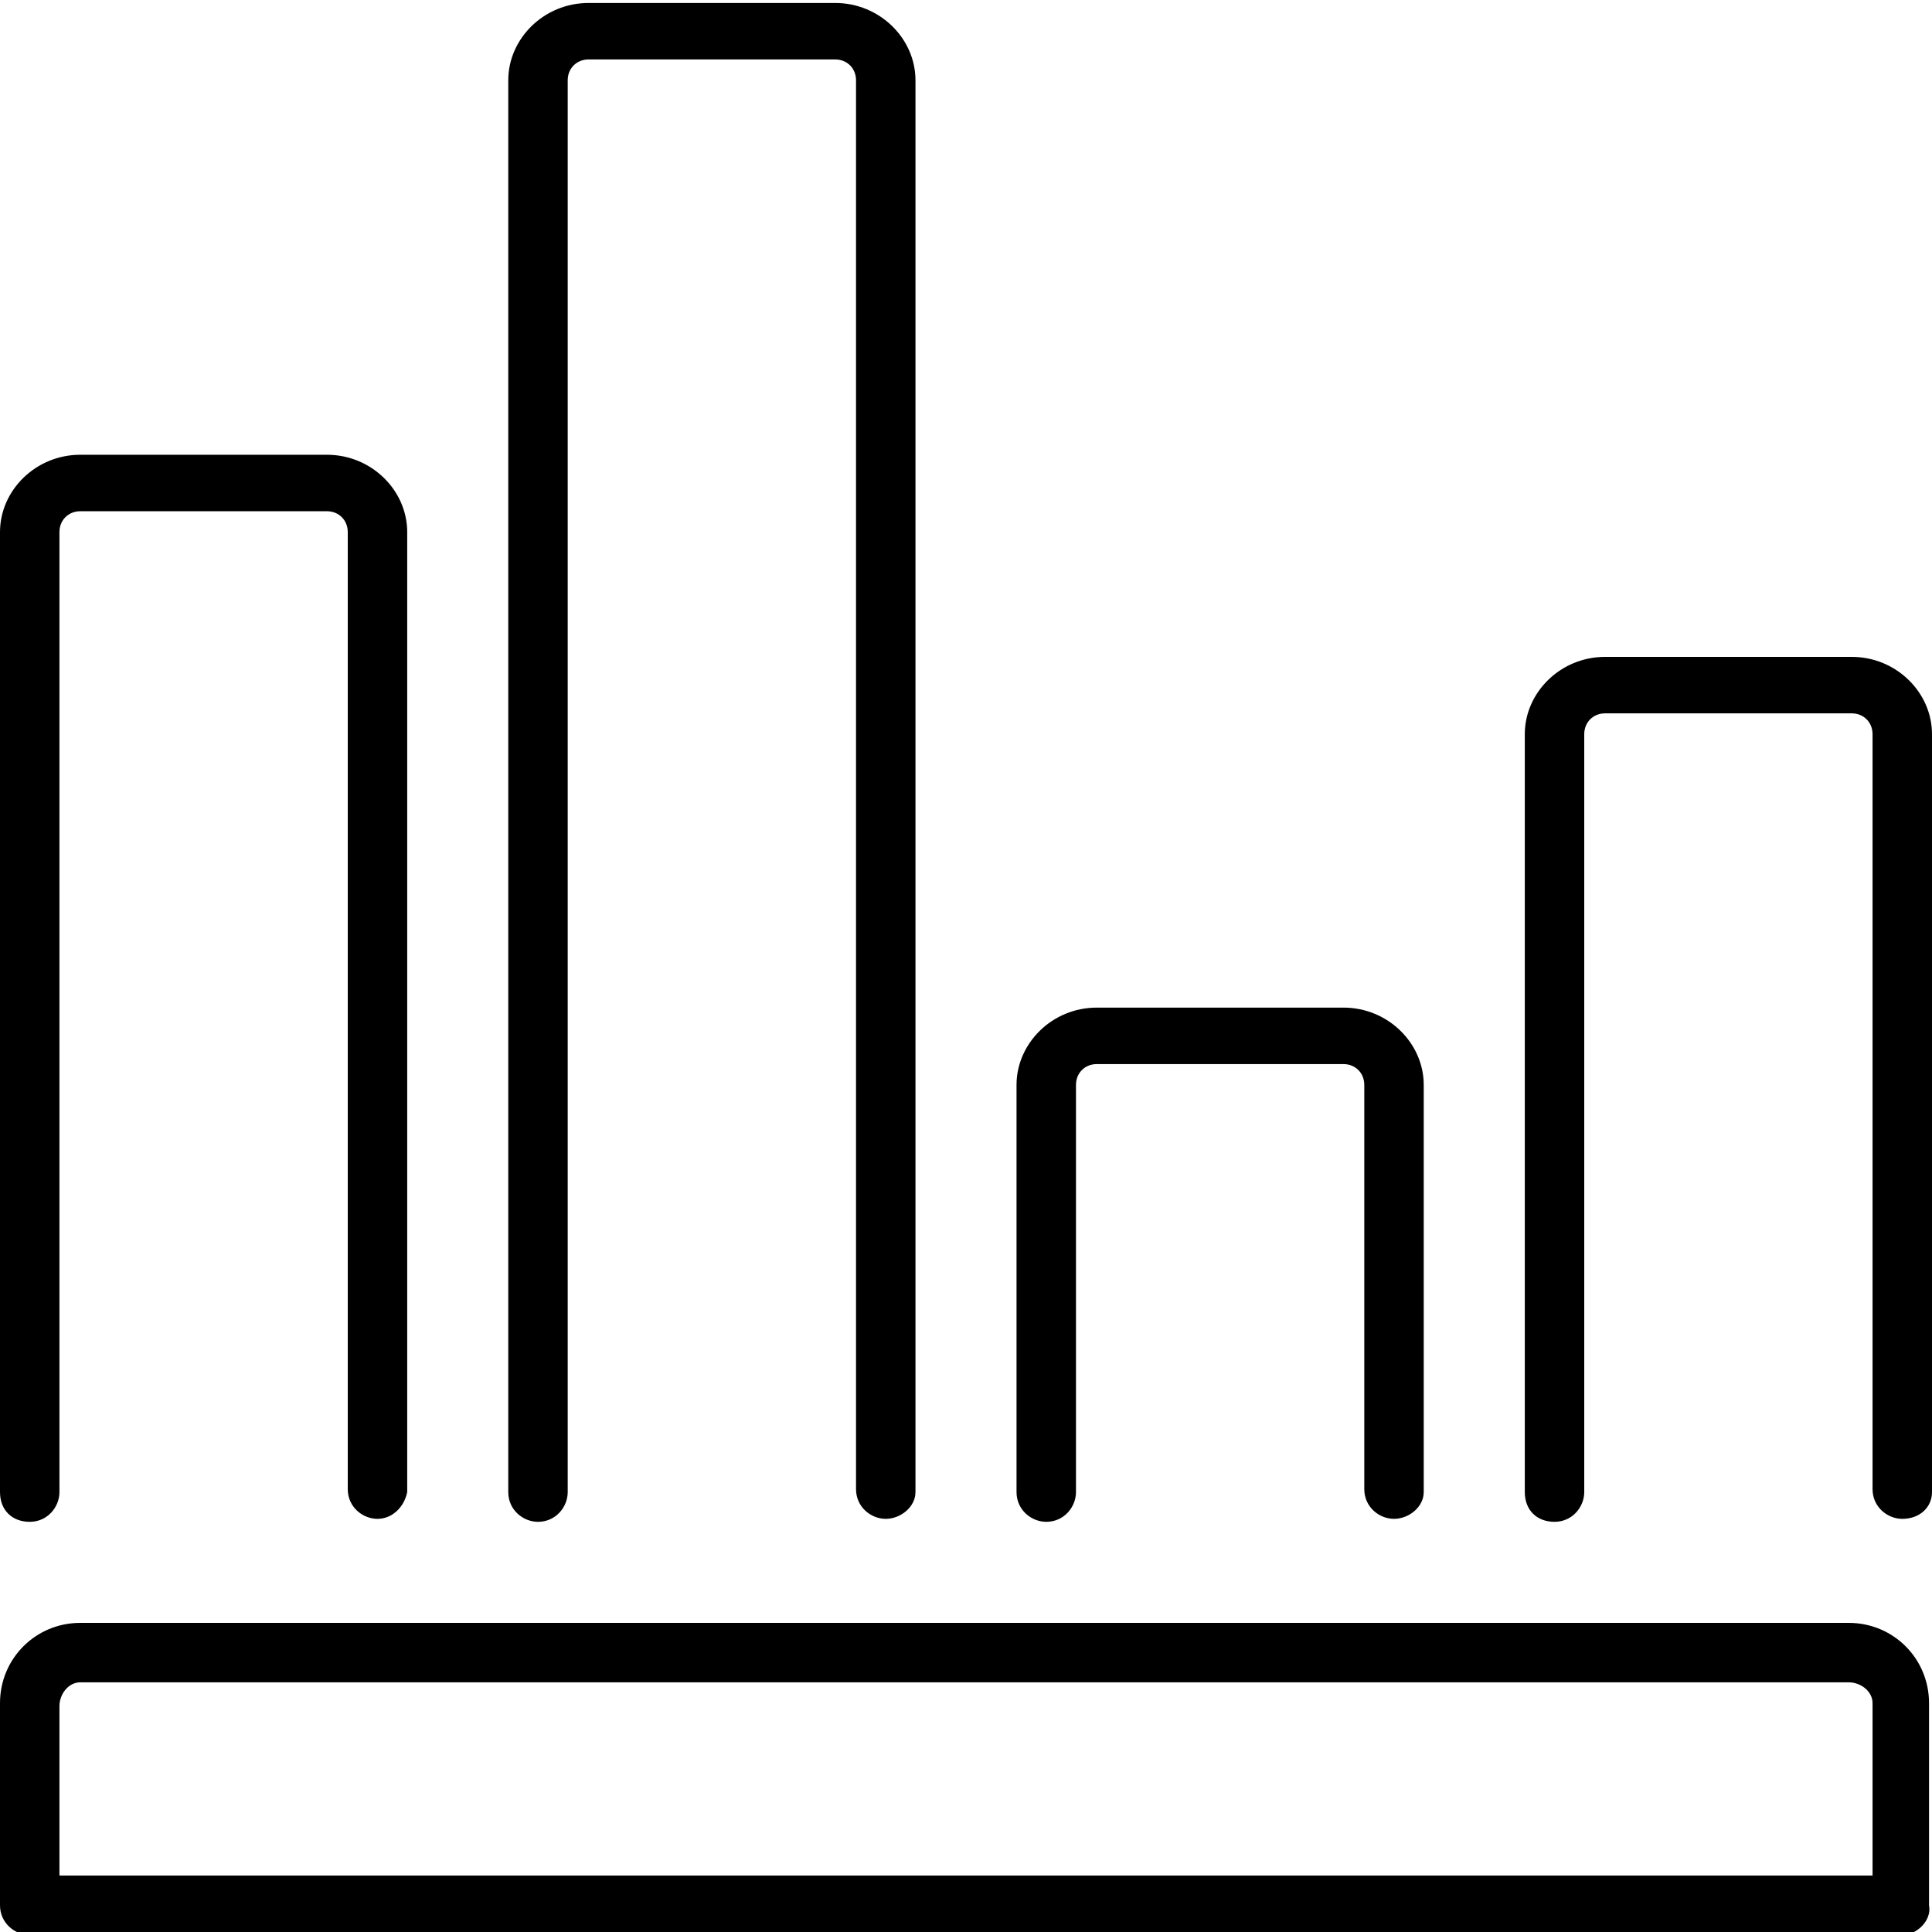 <?xml version="1.0" encoding="utf-8"?>
<!-- Generator: Adobe Illustrator 18.0.0, SVG Export Plug-In . SVG Version: 6.00 Build 0)  -->
<!DOCTYPE svg PUBLIC "-//W3C//DTD SVG 1.1//EN" "http://www.w3.org/Graphics/SVG/1.1/DTD/svg11.dtd">
<svg version="1.1" id="Warstwa_1" xmlns="http://www.w3.org/2000/svg" xmlns:xlink="http://www.w3.org/1999/xlink" x="0px" y="0px"
	 viewBox="0 0 65 65" enable-background="new 0 0 65 65" xml:space="preserve">
<g>
	<g>
		<path d="M64,65.1H1c-0.5,0-1-0.4-1-1v-6.8c0-1.5,1.2-2.7,2.7-2.7h59.5c1.5,0,2.7,1.2,2.7,2.7v6.8C65,64.6,64.5,65.1,64,65.1z
			 M2,63.1H63v-5.8c0-0.4-0.4-0.7-0.8-0.7H2.7C2.3,56.6,2,57,2,57.4V63.1z"/>
	</g>
	<g>
		<path d="M12.7,51.1c-0.5,0-1-0.4-1-1V17.9c0-0.4-0.3-0.7-0.7-0.7H2.7c-0.4,0-0.7,0.3-0.7,0.7v32.3c0,0.5-0.4,1-1,1s-1-0.4-1-1
			V17.9c0-1.4,1.2-2.6,2.7-2.6h8.3c1.5,0,2.7,1.2,2.7,2.6v32.3C13.6,50.7,13.2,51.1,12.7,51.1z"/>
	</g>
	<g>
		<path d="M46.9,51.1c-0.5,0-1-0.4-1-1V36.5c0-0.4-0.3-0.7-0.7-0.7h-8.3c-0.4,0-0.7,0.3-0.7,0.7v13.7c0,0.5-0.4,1-1,1
			c-0.5,0-1-0.4-1-1V36.5c0-1.4,1.2-2.6,2.7-2.6h8.3c1.5,0,2.7,1.2,2.7,2.6v13.7C47.9,50.7,47.4,51.1,46.9,51.1z"/>
	</g>
	<g>
		<path d="M64,51.1c-0.5,0-1-0.4-1-1V24.7c0-0.4-0.3-0.7-0.7-0.7h-8.3c-0.4,0-0.7,0.3-0.7,0.7v25.5c0,0.5-0.4,1-1,1s-1-0.4-1-1V24.7
			c0-1.4,1.2-2.6,2.7-2.6h8.3c1.5,0,2.7,1.2,2.7,2.6v25.5C65,50.7,64.6,51.1,64,51.1z"/>
	</g>
	<g>
		<path d="M29.8,51.1c-0.5,0-1-0.4-1-1V2.7c0-0.4-0.3-0.7-0.7-0.7h-8.3c-0.4,0-0.7,0.3-0.7,0.7v47.5c0,0.5-0.4,1-1,1
			c-0.5,0-1-0.4-1-1V2.7c0-1.4,1.2-2.6,2.7-2.6h8.3c1.5,0,2.7,1.2,2.7,2.6v47.5C30.8,50.7,30.3,51.1,29.8,51.1z"/>
	</g>
</g>
</svg>
